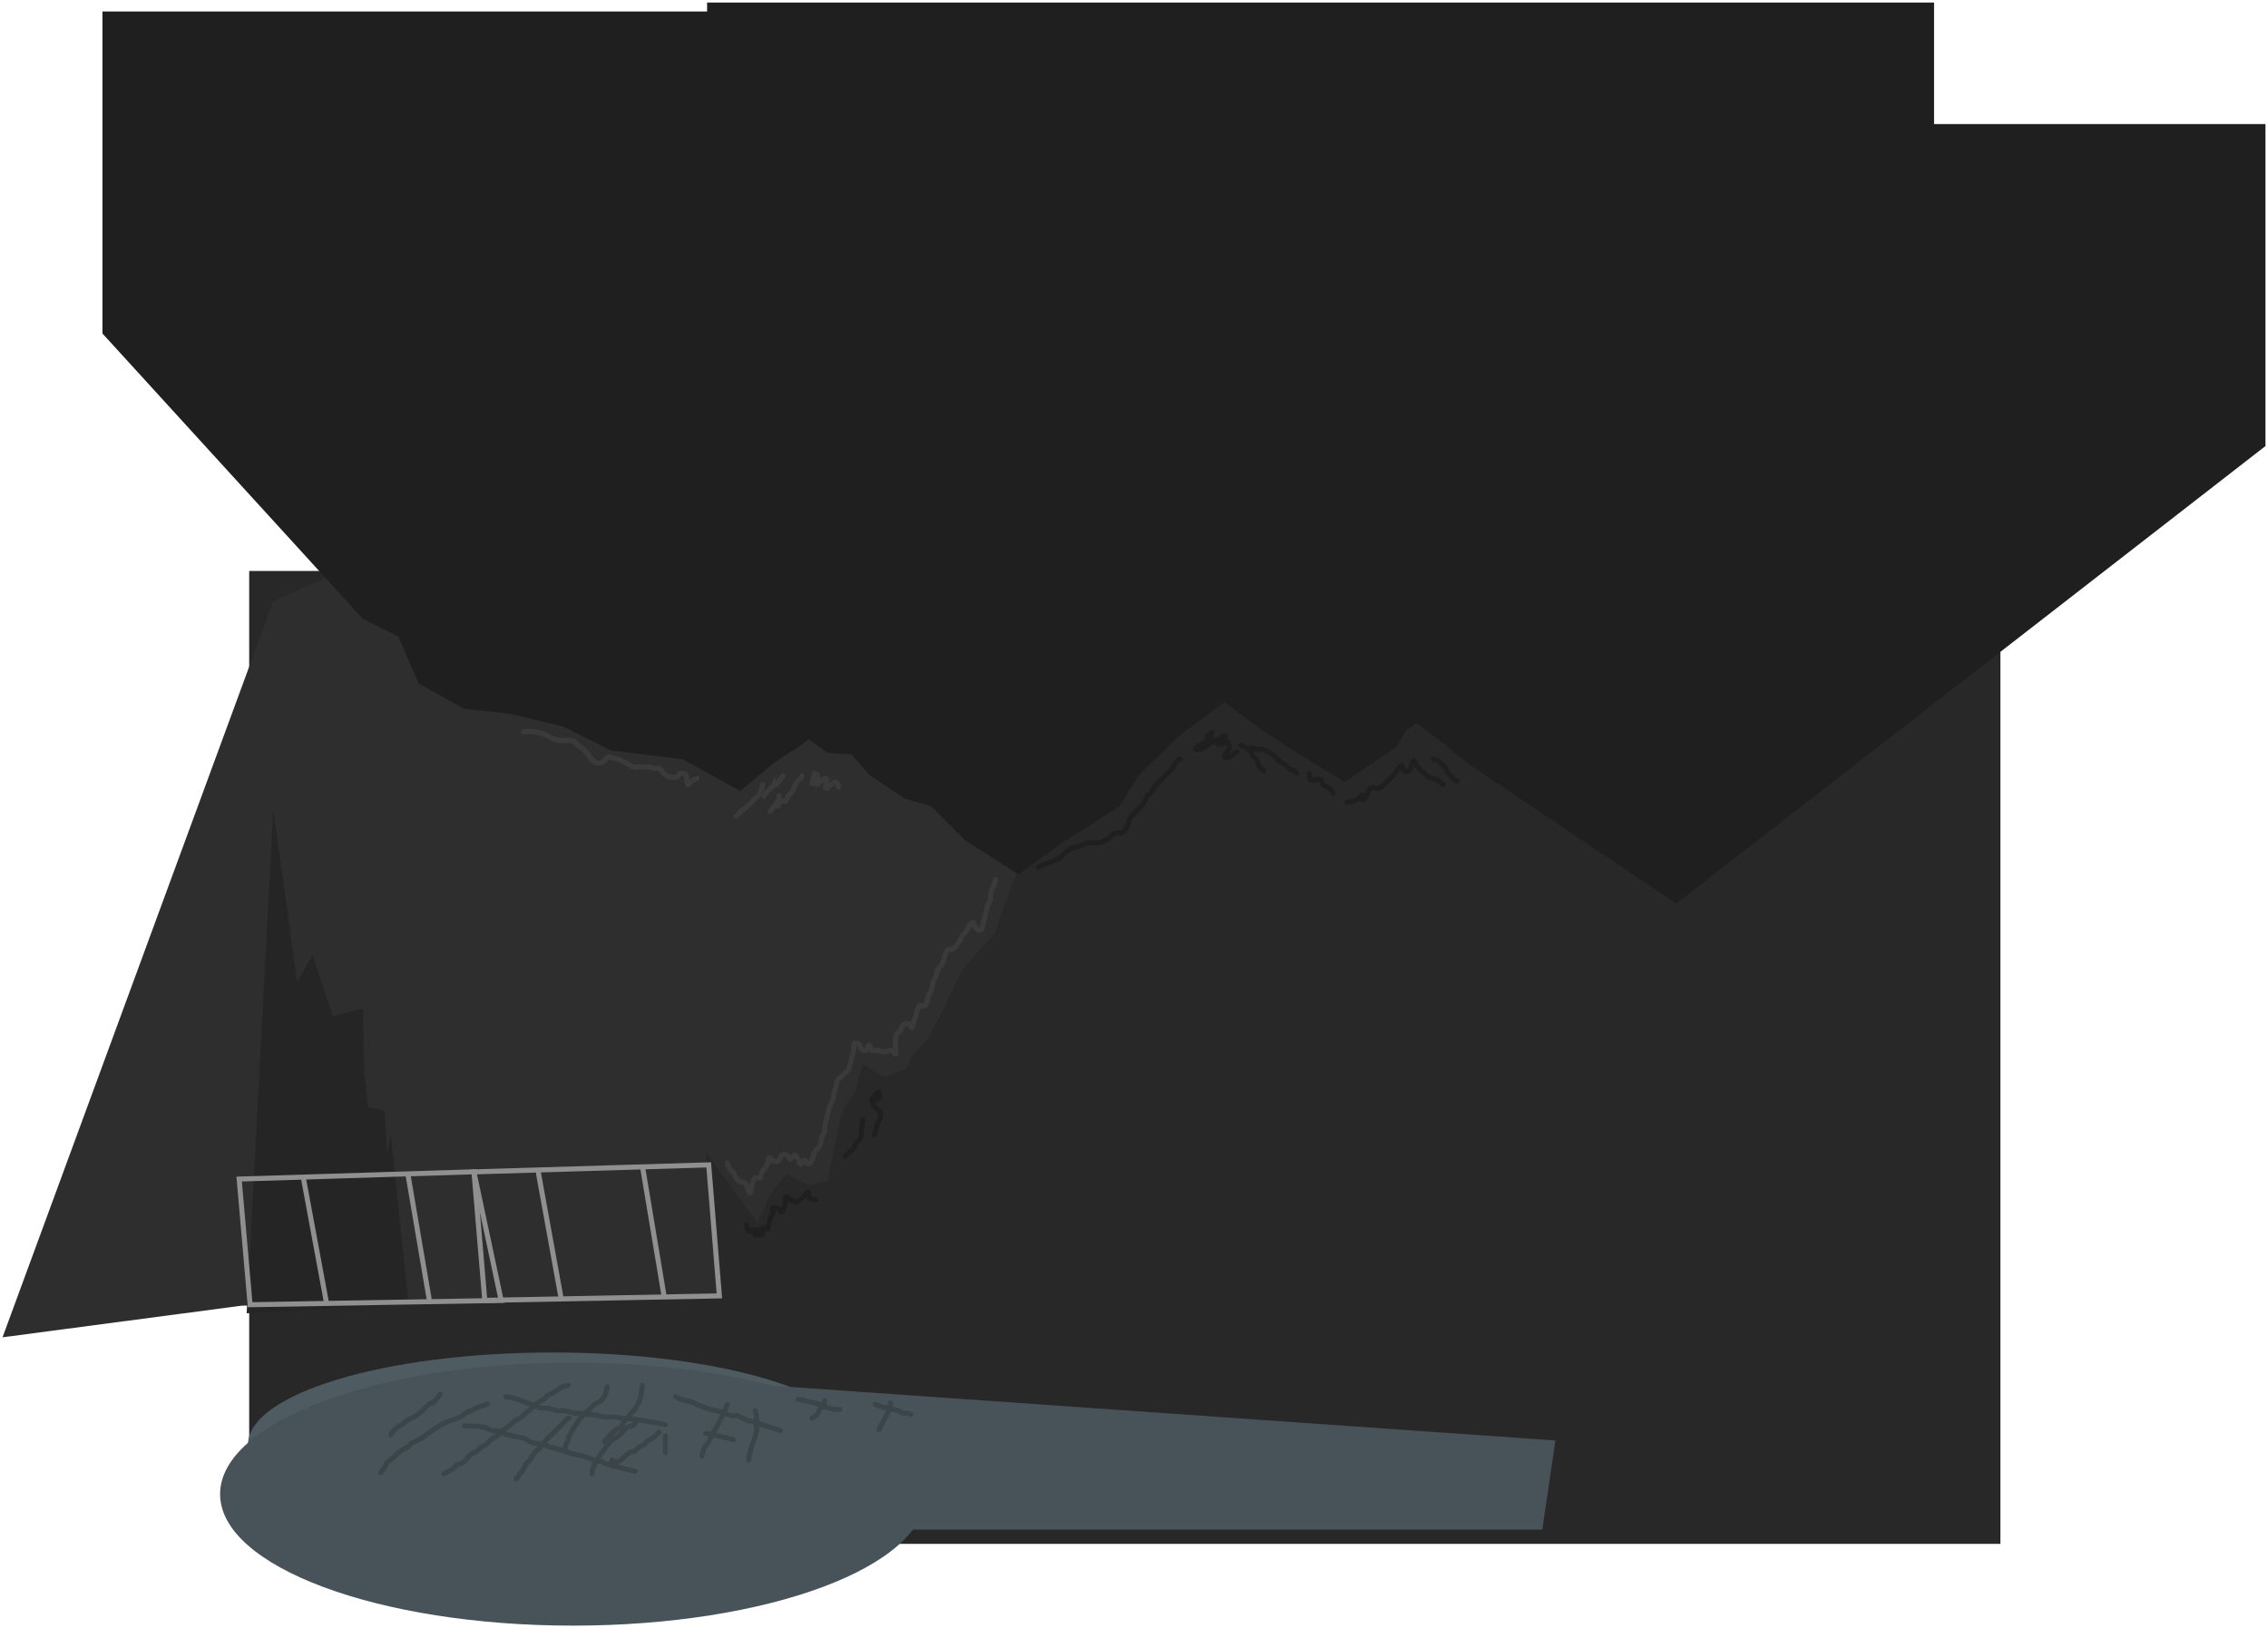 <svg xmlns="http://www.w3.org/2000/svg" xmlns:xlink="http://www.w3.org/1999/xlink" version="1.1" width="896.5" height="643.75" viewBox="-1 -0.75 896.5 643.75">
  <!-- Exported by Scratch - http://scratch.mit.edu/ -->
  <path id="ID0.1375492145307362" fill="#282828" stroke="none" d="M 97.5 225 L 789.724 225 L 789.724 609.672 L 97.5 609.672 L 97.5 225 Z " stroke-width="1.269"/>
  <path id="ID0.8509373352862895" fill="#2E2E2E" stroke="none" stroke-linecap="round" d="M 107 237 L 230 182 L 412.5 316 L 397.5 353 L 392 368.5 L 379.5 382.5 L 371 400 L 365 411 L 359.5 416.5 L 357 422 L 348.5 425 L 340 420 L 337 431 L 332 438.5 L 326 466 L 319 468 L 309.75 463.5 L 303.5 471.5 L 298.5 482.75 L 277.75 454.5 L 284 512 L 265 511 L 94.5 515.5 L 0 528 L 107 237 Z " stroke-width="1"/>
  <path id="ID0.8628232381306589" fill="#252525" stroke="none" d="M 107 319.5 L 116.5 387.5 L 122.5 377 L 130.5 401 L 142.5 398 L 143 423.5 L 144.5 437 L 151 438.5 L 152 455 L 153.5 448 L 160.5 515 L 96.5 518.5 L 107 319.5 Z " stroke-width="1"/>
  <g id="ID0.35708296764642">
    <path id="ID0.8807901288382709" fill="#1F1F1F" stroke="none" stroke-linecap="round" d="M 39.5 3.8 L 524.5 3.8 L 524.5 131.113 L 315.495 293.992 L 305.492 300.458 L 291.599 311.977 L 268.966 299.498 L 240.472 295.962 L 221.476 286.464 L 200.459 281.462 L 182.474 279.492 L 164.488 269.489 L 156.506 250.998 L 142.462 243.976 L 39.5 131.113 L 39.5 3.8 Z " stroke-width="1.01"/>
    <path id="ID0.8807901288382709" fill="#1F1F1F" stroke="none" stroke-linecap="round" d="M 149.5 36.8 L 634.5 36.8 L 634.5 164.113 L 465.003 290.263 L 448.988 305.975 L 441.51 317.999 L 428.476 326.486 L 419.483 331.993 L 401.599 344.977 L 380.481 331.488 L 366.992 317.999 L 356.484 314.968 L 342.49 305.47 L 335.518 297.488 L 326.02 296.982 L 149.5 164.113 L 149.5 36.8 Z " stroke-width="1.01"/>
    <path id="ID0.8807901288382709" fill="#1F1F1F" stroke="none" stroke-linecap="round" d="M 278.5 0.25 L 763.5 0.25 L 763.5 127.562 L 554.495 288.522 L 551.009 294.534 L 530.599 308.427 L 510.997 296.504 L 499.529 289.027 L 278.5 127.562 L 278.5 0.25 Z " stroke-width="1.01"/>
    <path id="ID0.8807901288382709" fill="#1F1F1F" stroke="none" stroke-linecap="round" d="M 409.5 48.3 L 894.5 48.3 L 894.5 175.613 L 661.599 356.477 L 578.997 301.005 L 569.5 293.023 L 409.5 175.613 L 409.5 48.3 Z " stroke-width="1.01"/>
  </g>
  <g id="ID0.18401193944737315">
    <g id="ID0.8776086419820786">
      <path id="ID0.43921747663989663" fill="none" stroke="#909090" stroke-width="2" stroke-linecap="round" d="M 186.355 462.593 L 279.138 459.826 L 283.36 511.627 L 190.631 513.396 L 186.355 462.593 Z "/>
      <path id="ID0.6832200000062585" fill="none" stroke="#909090" stroke-width="2" stroke-linecap="round" d="M 211.863 463.214 L 220.74 512.262 "/>
      <path id="ID0.5864850380457938" fill="none" stroke="#909090" stroke-width="2" stroke-linecap="round" d="M 253.046 460.924 L 261.37 510.944 "/>
    </g>
    <g id="ID0.8776086419820786">
      <path id="ID0.43921747663989663" fill="none" stroke="#909090" stroke-width="1.983" stroke-linecap="round" d="M 93.531 465.436 L 186.319 462.558 L 197.101 513.423 L 97.867 515.118 L 93.531 465.436 Z "/>
      <path id="ID0.6832200000062585" fill="none" stroke="#909090" stroke-width="1.983" stroke-linecap="round" d="M 119.082 465.861 L 128.004 514.067 "/>
      <path id="ID0.5864850380457938" fill="none" stroke="#909090" stroke-width="1.983" stroke-linecap="round" d="M 160.26 463.649 L 168.63 512.809 "/>
    </g>
  </g>
  <path id="ID0.5387833956629038" fill="#4E5B61" stroke="none" d="M 217.5 534.004 C 250.745 534.004 280.87 538.094 302.684 544.701 C 324.497 551.308 338 560.433 338 570.504 C 338 580.574 324.497 589.699 302.684 596.306 C 280.87 602.913 250.745 607.004 217.5 607.004 C 184.255 607.004 154.13 602.913 132.316 596.306 C 110.503 589.699 97 580.574 97 570.504 C 97 560.433 110.503 551.308 132.316 544.701 C 154.13 538.094 184.255 534.004 217.5 534.004 Z " stroke-width="1.137"/>
  <path id="ID0.96548081189394" fill="#475358" stroke="none" d="M 225.5 538 C 263.987 538 298.862 543.827 324.115 553.24 C 349.368 562.654 365 575.654 365 590 C 365 604.346 349.368 617.346 324.115 626.76 C 298.862 636.173 263.987 642 225.5 642 C 187.013 642 152.138 636.173 126.885 626.76 C 101.632 617.346 86 604.346 86 590 C 86 575.654 101.632 562.654 126.885 553.24 C 152.138 543.827 187.013 538 225.5 538 Z " stroke-width="1"/>
  <path id="ID0.6961059258319438" fill="#475358" stroke="none" stroke-linecap="round" d="M 302.927 547.041 L 613.836 568.804 L 608.654 604.041 L 310.182 604.041 L 302.927 547.041 Z " stroke-width="1.036"/>
  <path id="ID0.04282420501112938" fill="none" stroke="#3A3A3A" stroke-width="2" stroke-linecap="round" d="M 286.5 459 C 286.5 459 287.025 460.74 287.5 461.5 C 287.874 462.099 288.589 462.425 289 463 C 289.433 463.606 289.567 464.394 290 465 C 290.411 465.575 290.887 466.15 291.5 466.5 C 292.096 466.841 292.973 466.561 293.5 467 C 294.072 467.477 294.167 468.334 294.5 469 C 294.833 469.666 295.11 471 295.5 471 C 295.86 471 295.833 469.666 296 469 C 296.167 468.334 296.259 467.643 296.5 467 C 296.761 466.303 296.88 465.413 297.5 465 C 298.054 464.631 298.98 465.416 299.5 465 C 300.036 464.571 299.693 463.614 300 463 C 300.372 462.255 301.059 461.706 301.5 461 C 301.895 460.369 302.239 459.697 302.5 459 C 302.741 458.357 302.435 457.113 303 457 C 303.685 456.863 304.192 458.298 305 458.5 C 305.666 458.667 306.473 458.439 307 458 C 307.572 457.523 307.38 456.413 308 456 C 308.554 455.631 309.388 455.738 310 456 C 310.649 456.278 310.794 457.5 311.5 457.5 C 312.206 457.5 312.294 456 313 456 C 313.706 456 314.089 456.925 314.5 457.5 C 314.933 458.106 314.859 459.372 315.5 459.5 C 316.109 459.622 316.294 458 317 458 C 317.706 458 317.794 459.5 318.5 459.5 C 319.206 459.5 319.65 458.613 320 458 C 320.341 457.404 320.259 456.643 320.5 456 C 320.761 455.303 321.067 454.606 321.5 454 C 321.911 453.425 322.65 453.113 323 452.5 C 323.341 451.904 323.333 451.166 323.5 450.5 C 323.667 449.834 323.759 449.143 324 448.5 C 324.261 447.803 324.819 447.222 325 446.5 C 325.162 445.854 324.917 445.161 325 444.5 C 325.085 443.819 325.333 443.166 325.5 442.5 C 325.667 441.834 325.833 441.166 326 440.5 C 326.167 439.834 326.333 439.166 326.5 438.5 C 326.667 437.834 326.759 437.143 327 436.5 C 327.261 435.803 327.739 435.197 328 434.5 C 328.241 433.857 328.333 433.166 328.5 432.5 C 328.667 431.834 328.833 431.166 329 430.5 C 329.167 429.834 329.333 429.166 329.5 428.5 C 329.667 427.834 329.659 427.096 330 426.5 C 330.35 425.887 331 425.5 331.5 425 C 332 424.5 332.5 424 333 423.5 C 333.5 423 334.15 422.613 334.5 422 C 334.841 421.404 334.833 420.666 335 420 C 335.167 419.334 335.333 418.666 335.5 418 C 335.667 417.334 335.833 416.666 336 416 C 336.167 415.334 336.415 414.681 336.5 414 C 336.583 413.339 336.029 412.471 336.5 412 C 336.971 411.529 337.946 411.631 338.5 412 C 339.12 412.413 338.928 413.523 339.5 414 C 340.027 414.439 340.886 414.807 341.5 414.5 C 342.166 414.167 342 412.5 342.5 412.5 C 343 412.5 342.88 414.087 343.5 414.5 C 344.054 414.869 344.839 414.417 345.5 414.5 C 346.181 414.585 346.819 414.915 347.5 415 C 348.161 415.083 348.839 415.083 349.5 415 C 350.181 414.915 350.84 414.311 351.5 414.5 C 352.179 414.694 352.614 416.129 353 416 C 353.364 415.879 353 414.666 353 414 C 353 413.334 353 412.666 353 412 C 353 411.334 352.917 410.661 353 410 C 353.085 409.319 353.159 408.596 353.5 408 C 353.85 407.387 354.589 407.075 355 406.5 C 355.433 405.894 355.428 404.977 356 404.5 C 356.527 404.061 357.34 403.811 358 404 C 358.679 404.194 358.993 405.627 359.5 405.5 C 359.993 405.377 359.783 404.151 360 403.5 C 360.284 402.649 360.716 401.851 361 401 C 361.217 400.349 361.259 399.643 361.5 399 C 361.761 398.303 361.88 397.413 362.5 397 C 363.054 396.631 363.946 397.369 364.5 397 C 365.12 396.587 365.239 395.697 365.5 395 C 365.741 394.357 365.759 393.643 366 393 C 366.261 392.303 366.739 391.697 367 391 C 367.241 390.357 367.334 389.666 367.5 389 C 367.666 388.334 367.759 387.643 368 387 C 368.261 386.303 368.739 385.697 369 385 C 369.241 384.357 369.193 383.614 369.5 383 C 369.872 382.255 370.559 381.706 371 381 C 371.395 380.369 371.739 379.697 372 379 C 372.241 378.357 372.259 377.643 372.5 377 C 372.761 376.303 372.928 375.477 373.5 375 C 374.027 374.561 374.904 374.841 375.5 374.5 C 376.113 374.15 376.54 373.536 377 373 C 377.542 372.368 378.059 371.706 378.5 371 C 378.895 370.369 379.067 369.606 379.5 369 C 379.911 368.425 380.589 368.075 381 367.5 C 381.433 366.894 381.567 366.106 382 365.5 C 382.411 364.925 382.891 363.878 383.5 364 C 384.141 364.128 383.973 365.473 384.5 366 C 385.027 366.527 385.794 367.235 386.5 367 C 387.206 366.765 387.239 365.697 387.5 365 C 387.741 364.357 387.834 363.666 388 363 C 388.166 362.334 388.334 361.666 388.5 361 C 388.666 360.334 388.834 359.666 389 359 C 389.166 358.334 389.259 357.643 389.5 357 C 389.761 356.303 390.319 355.722 390.5 355 C 390.662 354.354 390.417 353.661 390.5 353 C 390.585 352.319 390.759 351.643 391 351 C 391.261 350.303 391.739 349.697 392 349 C 392.241 348.357 392.334 347.666 392.5 347 C 392.542 346.834 392.5 347 392.5 347 "/>
  <path id="ID0.5814925273880363" fill="none" stroke="#3A3A3A" stroke-width="2" stroke-linecap="round" d="M 308.5 306 C 308.5 306 307.542 307.368 307 308 C 306.54 308.536 305.886 309.629 305.5 309.5 C 305.136 309.379 305.546 307.5 305.5 307.5 C 305.454 307.5 305.341 308.904 305 309.5 C 304.65 310.113 304 310.501 303.5 311 C 303 311.499 302.452 311.957 302 312.5 C 301.616 312.961 301 314 301 314 "/>
  <path id="ID0.28727586567401886" fill="none" stroke="#3A3A3A" stroke-width="2" stroke-linecap="round" d="M 300.5 309.5 C 300.5 309.5 300.241 310.857 300 311.5 C 299.739 312.197 299.433 312.894 299 313.5 C 298.589 314.075 298 314.501 297.5 315 C 296.501 315.999 295.55 317.055 294.5 318 C 293.881 318.557 293.132 318.958 292.5 319.5 C 291.964 319.96 291.5 320.501 291 321 C 290.667 321.333 290 322 290 322 "/>
  <path id="ID0.6103049954399467" fill="none" stroke="#3A3A3A" stroke-width="2" stroke-linecap="round" d="M 303.5 320 C 303.5 320 304.5 318.666 305 318 C 305.5 317.334 306.128 316.745 306.5 316 C 306.807 315.386 307 313.662 307 314 C 307 314.493 306.377 317.506 306.5 318 C 306.589 318.357 306.88 316.413 307.5 316 C 308.054 315.631 308.946 316.369 309.5 316 C 310.12 315.587 310.067 314.606 310.5 314 C 310.911 313.425 311.621 313.096 312 312.5 C 312.8 311.244 313.2 309.756 314 308.5 C 314.379 307.904 315.059 307.552 315.5 307 C 315.733 306.709 316 306 316 306 "/>
  <path id="ID0.5220733326859772" fill="none" stroke="#3A3A3A" stroke-width="2" stroke-linecap="round" d="M 321 305 C 321 305 320.667 306.334 320.5 307 C 320.333 307.666 319.746 309.254 320 309 C 320.392 308.608 321.378 305.967 322 305.5 C 322.332 305.251 322 306.834 322 307.5 C 322 308.166 321.636 309.379 322 309.5 C 322.386 309.629 322.925 308.411 323.5 308 C 324.106 307.567 324.972 306.736 325.5 307 C 325.972 307.236 325.5 308.334 325.5 309 C 325.5 309.666 325.056 310.889 325.5 311 C 326.056 311.139 326.794 309.941 327.5 309.5 C 328.131 309.105 328.794 308.265 329.5 308.5 C 330.206 308.735 330.167 309.834 330.5 310.5 C 330.583 310.666 330.5 310.5 330.5 310.5 "/>
  <path id="ID0.5301661482080817" fill="none" stroke="#3A3A3A" stroke-width="2" stroke-linecap="round" d="M 274.5 307 C 274.5 307 273.106 307.567 272.5 308 C 271.925 308.411 271.507 309.627 271 309.5 C 270.507 309.377 270.667 308.166 270.5 307.5 C 270.333 306.834 270.485 305.985 270 305.5 C 269.515 305.015 268.66 304.811 268 305 C 267.321 305.194 267.149 306.222 266.5 306.5 C 265.888 306.762 265.161 306.583 264.5 306.5 C 263.819 306.415 263.096 306.341 262.5 306 C 261.887 305.65 261.5 304.999 261 304.5 C 260.5 304.001 260.149 303.278 259.5 303 C 258.888 302.738 258.161 303.083 257.5 303 C 256.819 302.915 256.181 302.585 255.5 302.5 C 254.839 302.417 254.166 302.5 253.5 302.5 C 252.834 302.5 252.166 302.5 251.5 302.5 C 250.834 302.5 250.146 302.662 249.5 302.5 C 248.778 302.319 248.166 301.833 247.5 301.5 C 246.834 301.167 246.166 300.833 245.5 300.5 C 244.834 300.167 244.197 299.761 243.5 299.5 C 242.857 299.259 242.166 299.166 241.5 299 C 240.834 298.834 240.16 298.311 239.5 298.5 C 238.821 298.694 238.575 299.589 238 300 C 237.394 300.433 236.739 300.908 236 301 C 235.319 301.085 234.596 300.841 234 300.5 C 233.387 300.15 232.96 299.536 232.5 299 C 231.958 298.368 231.542 297.632 231 297 C 230.54 296.464 230.036 295.96 229.5 295.5 C 228.868 294.958 228.132 294.542 227.5 294 C 226.964 293.54 226.613 292.85 226 292.5 C 225.404 292.159 224.681 292.085 224 292 C 223.339 291.917 222.666 292 222 292 C 221.334 292 220.661 292.083 220 292 C 219.319 291.915 218.643 291.741 218 291.5 C 217.303 291.239 216.666 290.833 216 290.5 C 215.334 290.167 214.697 289.761 214 289.5 C 213.357 289.259 212.666 289.166 212 289 C 211.334 288.834 210.681 288.585 210 288.5 C 209.339 288.417 208.666 288.5 208 288.5 C 207.334 288.5 206.666 288.5 206 288.5 C 205.834 288.5 206 288.5 206 288.5 "/>
  <path id="ID0.6634597317315638" fill="none" stroke="#1F1F1F" stroke-width="2" stroke-linecap="round" d="M 409.5 342 C 409.5 342 411.163 341.322 412 341 C 413.328 340.489 414.687 340.047 416 339.5 C 416.687 339.214 417.419 338.965 418 338.5 C 419.103 337.617 419.897 336.383 421 335.5 C 421.581 335.035 422.303 334.761 423 334.5 C 423.643 334.259 424.349 334.217 425 334 C 426.35 333.55 427.602 332.762 429 332.5 C 430.309 332.255 431.673 332.611 433 332.5 C 433.684 332.443 434.357 332.241 435 332 C 435.697 331.739 436.394 331.433 437 331 C 437.575 330.589 437.925 329.911 438.5 329.5 C 439.106 329.067 439.778 328.681 440.5 328.5 C 441.146 328.338 441.888 328.762 442.5 328.5 C 443.149 328.222 443.589 327.575 444 327 C 444.433 326.394 444.739 325.697 445 325 C 445.241 324.357 445.101 323.559 445.5 323 C 446.802 321.177 448.542 319.701 450 318 C 450.542 317.368 451.059 316.706 451.5 316 C 451.895 315.369 452.067 314.606 452.5 314 C 452.911 313.425 453.559 313.052 454 312.5 C 454.895 311.382 455.605 310.118 456.5 309 C 456.941 308.448 457.5 307.999 458 307.5 C 459.498 306.001 461.131 304.618 462.5 303 C 462.981 302.432 463.067 301.606 463.5 301 C 463.911 300.425 464.435 299.924 465 299.5 C 465.141 299.394 465.5 299.5 465.5 299.5 "/>
  <path id="ID0.738395182415843" fill="none" stroke="#1F1F1F" stroke-width="2" stroke-linecap="round" d="M 478 289 C 478 289 476 290.335 476 290.5 C 476 290.665 477.9 289.799 478 290 C 478.1 290.201 477 291.001 476.5 291.5 C 476 291.999 475.575 292.589 475 293 C 474.394 293.433 473.606 293.567 473 294 C 472.425 294.411 471.371 295.114 471.5 295.5 C 471.621 295.864 472.854 295.662 473.5 295.5 C 474.222 295.319 474.869 294.895 475.5 294.5 C 476.206 294.059 476.794 293.441 477.5 293 C 478.131 292.605 478.834 292.333 479.5 292 C 480.166 291.667 480.834 291.333 481.5 291 C 482.166 290.667 483.439 289.939 483.5 290 C 483.561 290.061 482.536 291.04 482 291.5 C 481.368 292.042 480 292.452 480 293 C 480 293.452 481.319 293.585 482 293.5 C 482.739 293.408 483.294 292.265 484 292.5 C 484.706 292.735 485 293.755 485 294.5 C 485 295.245 484.333 295.834 484 296.5 C 483.667 297.166 482.736 297.972 483 298.5 C 483.236 298.972 484.376 298.734 485 298.5 C 485.779 298.208 486.307 297.462 487 297 C 487.31 296.793 488 296.5 488 296.5 "/>
  <path id="ID0.1818475848995149" fill="none" stroke="#1F1F1F" stroke-width="2" stroke-linecap="round" d="M 489.5 294 C 489.5 294 491.24 294.525 492 295 C 492.599 295.374 493.089 295.925 493.5 296.5 C 493.933 297.106 494.067 297.894 494.5 298.5 C 494.911 299.075 495.65 299.387 496 300 C 496.341 300.596 496.159 301.404 496.5 302 C 496.85 302.613 497.5 303.001 498 303.5 C 498.166 303.666 498.5 304 498.5 304 "/>
  <path id="ID0.119818230625242" fill="none" stroke="#1F1F1F" stroke-width="2" stroke-linecap="round" d="M 493.5 295 C 493.5 295 495.156 295.406 496 295.5 C 496.662 295.574 497.368 295.289 498 295.5 C 499.413 295.971 500.788 296.634 502 297.5 C 503.15 298.321 503.897 299.617 505 300.5 C 505.581 300.965 506.394 301.067 507 301.5 C 507.575 301.911 507.925 302.589 508.5 303 C 509.106 303.433 509.88 303.587 510.5 304 C 510.892 304.261 511.5 305 511.5 305 "/>
  <path id="ID0.9678202248178422" fill="none" stroke="#1F1F1F" stroke-width="2" stroke-linecap="round" d="M 516.5 305 C 516.5 305 516.4 306.9 517 307.5 C 517.471 307.971 518.334 307.5 519 307.5 C 519.666 307.5 520.446 307.131 521 307.5 C 521.62 307.913 521.473 308.973 522 309.5 C 522.527 310.027 523.394 310.067 524 310.5 C 524.575 310.911 525.059 311.448 525.5 312 C 525.733 312.291 526 313 526 313 "/>
  <path id="ID0.6210101279430091" fill="none" stroke="#1F1F1F" stroke-width="2" stroke-linecap="round" d="M 531.5 316.5 C 531.5 316.5 533.195 316.268 534 316 C 534.706 315.765 535.394 315.433 536 315 C 536.575 314.589 537.114 313.371 537.5 313.5 C 537.864 313.621 537.136 315.379 537.5 315.5 C 537.886 315.629 538.589 314.575 539 314 C 539.433 313.394 539.567 312.606 540 312 C 540.411 311.425 540.821 310.694 541.5 310.5 C 542.16 310.311 542.819 311.085 543.5 311 C 544.239 310.908 544.894 310.433 545.5 310 C 546.075 309.589 546.5 308.999 547 308.5 C 547.5 308.001 548 307.499 548.5 307 C 549 306.501 549.54 306.036 550 305.5 C 550.542 304.868 550.958 304.132 551.5 303.5 C 551.96 302.964 552.391 301.878 553 302 C 553.641 302.128 553.38 303.587 554 304 C 554.554 304.369 555.446 304.369 556 304 C 556.62 303.587 556.667 302.666 557 302 C 557.333 301.334 557.5 300 558 300 C 558.5 300 558.567 301.394 559 302 C 559.411 302.575 560 303.001 560.5 303.5 C 561 303.999 561.5 304.501 562 305 C 562.5 305.499 562.887 306.15 563.5 306.5 C 564.096 306.841 564.857 306.759 565.5 307 C 566.197 307.261 566.869 307.605 567.5 308 C 568.206 308.441 568.834 309.001 569.5 309.5 C 569.666 309.625 569.5 309.5 569.5 309.5 "/>
  <path id="ID0.9742986303754151" fill="none" stroke="#1F1F1F" stroke-width="2" stroke-linecap="round" d="M 565.5 299.5 C 565.5 299.5 566.904 299.659 567.5 300 C 568.113 300.35 568.5 301.001 569 301.5 C 569.5 301.999 570.089 302.425 570.5 303 C 570.933 303.606 571.067 304.394 571.5 305 C 571.911 305.575 572.5 306.001 573 306.5 C 573.5 306.999 573.935 307.576 574.5 308 C 574.641 308.106 575 308 575 308 "/>
  <path id="ID0.545967401470989" fill="none" stroke="#1F1F1F" stroke-width="2" stroke-linecap="round" d="M 294 483.5 C 294 483.5 294.254 485.503 295 486 C 295.571 486.381 296.411 485.147 297 485.5 C 297.589 485.853 297.14 487.5 297.5 487.5 C 297.89 487.5 298.323 485.5 298.5 485.5 C 298.677 485.5 298.008 487.131 298.5 487.5 C 299.008 487.881 300.071 487.536 300.5 487 C 300.916 486.48 300.029 485.471 300.5 485 C 300.971 484.529 301.98 485.416 302.5 485 C 303.036 484.571 302.833 483.666 303 483 C 303.167 482.334 303.259 481.643 303.5 481 C 303.761 480.303 304.319 479.722 304.5 479 C 304.662 478.354 304.029 477.471 304.5 477 C 304.971 476.529 305.888 476.738 306.5 477 C 307.149 477.278 307.391 478.622 308 478.5 C 308.641 478.372 308.739 477.197 309 476.5 C 309.241 475.857 309.415 475.181 309.5 474.5 C 309.583 473.839 309.028 472.736 309.5 472.5 C 310.028 472.236 310.834 473.167 311.5 473.5 C 312.166 473.833 312.755 474.5 313.5 474.5 C 314.245 474.5 314.894 473.933 315.5 473.5 C 316.075 473.089 316.5 472.5 317 472 C 317.5 471.5 318.114 470.371 318.5 470.5 C 318.864 470.621 318.131 471.946 318.5 472.5 C 318.913 473.12 319.794 473.265 320.5 473.5 C 320.816 473.605 321.5 473.5 321.5 473.5 "/>
  <path id="ID0.01610897947102785" fill="none" stroke="#1F1F1F" stroke-width="2" stroke-linecap="round" d="M 346.5 431 C 346.5 431 345.042 431.868 344.5 432.5 C 344.015 433.065 343.439 434.439 343.5 434.5 C 343.561 434.561 344.387 433.35 345 433 C 345.596 432.659 346.9 432.299 347 432.5 C 347.1 432.701 345.96 433.464 345.5 434 C 344.958 434.632 344 435.167 344 436 C 344 436.706 345 437 345.5 437.5 C 346 438 346.722 438.351 347 439 C 347.262 439.612 347.162 440.354 347 441 C 346.819 441.722 346.261 442.303 346 443 C 345.759 443.643 345.667 444.334 345.5 445 C 345.333 445.666 345.217 446.349 345 447 C 344.882 447.353 344.5 448 344.5 448 "/>
  <path id="ID0.9534135041758418" fill="none" stroke="#1F1F1F" stroke-width="2" stroke-linecap="round" d="M 340 442 C 340 442 339.674 447.072 339 449.5 C 338.811 450.181 337.911 450.425 337.5 451 C 337.067 451.606 336.965 452.419 336.5 453 C 335.617 454.103 334.499 455.001 333.5 456 C 333.25 456.25 333 456.5 333 456.5 "/>
  <path id="ID0.1659815744496882" fill="none" stroke="#3B4549" stroke-width="2" stroke-linecap="round" d="M 149.5 581.5 C 149.5 581.5 150.559 580.206 151 579.5 C 151.395 578.869 151.515 578.065 152 577.5 C 152.542 576.868 153.373 576.548 154 576 C 154.709 575.38 155.291 574.62 156 574 C 156.627 573.452 157.294 572.941 158 572.5 C 158.631 572.105 159.394 571.933 160 571.5 C 160.575 571.089 160.904 570.379 161.5 570 C 162.756 569.2 164.237 568.789 165.5 568 C 166.912 567.118 168.131 565.948 169.5 565 C 170.298 564.447 171.168 564 172 563.5 C 172.832 563 173.632 562.434 174.5 562 C 175.302 561.599 176.163 561.322 177 561 C 178.328 560.489 179.728 560.136 181 559.5 C 181.745 559.128 182.294 558.441 183 558 C 183.631 557.605 184.334 557.333 185 557 C 185.666 556.667 186.305 556.267 187 556 C 188.474 555.433 190.001 555 191.5 554.5 C 191.875 554.375 191.5 554.5 191.5 554.5 "/>
  <path id="ID0.5334842689335346" fill="none" stroke="#3B4549" stroke-width="2" stroke-linecap="round" d="M 174.5 582 C 174.5 582 176.9 580.77 178 580 C 178.579 579.595 178.901 578.874 179.5 578.5 C 180.26 578.025 181.254 577.997 182 577.5 C 182.784 576.978 183.334 576.166 184 575.5 C 184.499 575 184.925 574.411 185.5 574 C 186.106 573.567 186.894 573.433 187.5 573 C 188.075 572.589 188.425 571.911 189 571.5 C 189.606 571.067 190.404 570.947 191 570.5 C 191.753 569.935 192.257 569.078 193 568.5 C 193.766 567.904 194.723 567.583 195.5 567 C 196.065 566.576 196.464 565.96 197 565.5 C 197.632 564.958 198.334 564.5 199 564 C 199.666 563.5 200.368 563.042 201 562.5 C 201.536 562.04 201.925 561.411 202.5 561 C 203.106 560.567 203.904 560.447 204.5 560 C 205.916 558.938 207.162 557.659 208.5 556.5 C 209.66 555.495 210.759 554.403 212 553.5 C 212.602 553.062 213.394 552.933 214 552.5 C 214.575 552.089 214.925 551.411 215.5 551 C 216.106 550.567 216.857 550.375 217.5 550 C 218.857 549.209 220.095 548.202 221.5 547.5 C 222.114 547.193 223.5 547 223.5 547 "/>
  <path id="ID0.7959483140148222" fill="none" stroke="#3B4549" stroke-width="2" stroke-linecap="round" d="M 203 584 C 203 584 204.001 582.666 204.5 582 C 204.999 581.334 205.559 580.706 206 580 C 206.395 579.369 206.567 578.606 207 578 C 207.411 577.425 208.076 577.065 208.5 576.5 C 209.083 575.723 209.385 574.751 210 574 C 210.895 572.907 212.055 572.05 213 571 C 213.557 570.381 213.947 569.622 214.5 569 C 215.282 568.12 216.168 567.332 217 566.5 C 218.665 564.835 220.335 563.165 222 561.5 C 222.499 561 222.935 560.424 223.5 560 C 223.641 559.894 224 560 224 560 "/>
  <path id="ID0.8135135504417121" fill="none" stroke="#3B4549" stroke-width="2" stroke-linecap="round" d="M 233 582 C 233 582 233.195 580.292 233.5 579.5 C 234.035 578.11 234.75 576.786 235.5 575.5 C 235.919 574.781 236.5 574.166 237 573.5 C 237.5 572.834 238 572.166 238.5 571.5 C 239 570.834 239.384 570.06 240 569.5 C 241.232 568.38 242.736 567.584 244 566.5 C 245.073 565.581 245.843 564.31 247 563.5 C 247.562 563.106 248.404 563.341 249 563 C 249.613 562.65 250 562 250.5 561.5 C 250.625 561.375 250.5 561.5 250.5 561.5 "/>
  <path id="ID0.7275845436379313" fill="none" stroke="#3B4549" stroke-width="2" stroke-linecap="round" d="M 241 576.5 C 241 576.5 240.594 578.73 241 579 C 241.344 579.23 241.925 577.911 242.5 577.5 C 243.106 577.067 243.894 576.933 244.5 576.5 C 245.075 576.089 245.464 575.46 246 575 C 246.632 574.458 247.255 573.872 248 573.5 C 248.614 573.193 249.404 573.341 250 573 C 250.613 572.65 250.925 571.911 251.5 571.5 C 252.106 571.067 252.894 570.933 253.5 570.5 C 254.075 570.089 254.435 569.424 255 569 C 255.777 568.417 256.723 568.083 257.5 567.5 C 258.065 567.076 258.5 566.5 259 566 C 259.167 565.834 259.5 565.5 259.5 565.5 "/>
  <path id="ID0.7915392830036581" fill="none" stroke="#3B4549" stroke-width="2" stroke-linecap="round" d="M 262 567 C 262 567 262 573.5 262 573.5 "/>
  <path id="ID0.5059722671285272" fill="none" stroke="#3B4549" stroke-width="2" stroke-linecap="round" d="M 199 551.5 C 199 551.5 202.027 552.067 203.5 552.5 C 204.865 552.901 206.16 553.522 207.5 554 C 208.492 554.354 209.51 554.64 210.5 555 C 211.343 555.306 212.125 555.805 213 556 C 213.65 556.144 214.342 555.899 215 556 C 216.517 556.233 217.98 556.783 219.5 557 C 220.324 557.118 221.177 556.873 222 557 C 223.357 557.209 224.643 557.791 226 558 C 226.823 558.127 227.672 557.917 228.5 558 C 229.345 558.084 230.156 558.406 231 558.5 C 231.662 558.574 232.341 558.406 233 558.5 C 234.681 558.74 236.311 559.322 238 559.5 C 239.49 559.657 241.006 559.385 242.5 559.5 C 243.184 559.553 243.819 559.915 244.5 560 C 246.489 560.249 248.515 560.216 250.5 560.5 C 254.348 561.05 262 562.5 262 562.5 "/>
  <path id="ID0.3308943076990545" fill="none" stroke="#3B4549" stroke-width="2" stroke-linecap="round" d="M 182.5 563 C 182.5 563 187.534 563.071 190 563.5 C 191.402 563.744 192.62 564.655 194 565 C 194.646 565.162 195.354 564.838 196 565 C 196.722 565.181 197.289 565.778 198 566 C 199.966 566.614 201.995 567.028 204 567.5 C 204.826 567.694 205.712 567.685 206.5 568 C 207.401 568.361 208.079 569.193 209 569.5 C 210.611 570.037 212.359 570.062 214 570.5 C 214.866 570.731 215.641 571.242 216.5 571.5 C 217.313 571.744 218.186 571.76 219 572 C 221.02 572.594 222.975 573.421 225 574 C 226.476 574.422 228.017 574.604 229.5 575 C 230.517 575.271 231.522 575.609 232.5 576 C 233.191 576.277 233.778 576.819 234.5 577 C 235.146 577.162 235.854 576.838 236.5 577 C 237.222 577.181 237.551 577.719 238.5 578 C 242.295 579.124 250 581 250 581 "/>
  <path id="ID0.9816788625903428" fill="none" stroke="#3B4549" stroke-width="2" stroke-linecap="round" d="M 266 551.5 C 266 551.5 267.294 552.265 268 552.5 C 269.303 552.934 270.704 553.046 272 553.5 C 274.043 554.215 275.947 555.316 278 556 C 279.954 556.651 282.024 556.919 284 557.5 C 284.86 557.753 285.649 558.216 286.5 558.5 C 287.151 558.717 287.819 558.915 288.5 559 C 289.161 559.083 289.854 558.838 290.5 559 C 291.222 559.181 291.82 559.698 292.5 560 C 293.319 560.364 294.141 560.742 295 561 C 295.813 561.244 296.687 561.256 297.5 561.5 C 298.359 561.758 299.149 562.216 300 562.5 C 302.148 563.216 304.352 563.784 306.5 564.5 C 307.037 564.679 307.5 565 307.5 565 "/>
  <path id="ID0.5959833641536534" fill="none" stroke="#3B4549" stroke-width="2" stroke-linecap="round" d="M 278 566 C 278 566 280.012 566.276 281 566.5 C 283.678 567.109 289 568.5 289 568.5 "/>
  <path id="ID0.655509399715811" fill="none" stroke="#3B4549" stroke-width="2" stroke-linecap="round" d="M 286.5 554.5 C 286.5 554.5 285.882 556.189 285.5 557 C 284.549 559.021 283.545 561.026 282.5 563 C 282.046 563.858 281.46 564.645 281 565.5 C 280.294 566.811 279.75 568.214 279 569.5 C 278.581 570.219 277.844 570.742 277.5 571.5 C 276.998 572.603 276.5 575 276.5 575 "/>
  <path id="ID0.5218769600614905" fill="none" stroke="#3B4549" stroke-width="2" stroke-linecap="round" d="M 297.5 557 C 297.5 557 297.935 558.654 298 559.5 C 298.102 560.828 298 562.168 298 563.5 C 298 564.166 298.162 564.854 298 565.5 C 297.489 567.543 296.605 569.483 296 571.5 C 295.605 572.815 295.269 574.154 295 575.5 C 294.933 575.837 295 576.5 295 576.5 "/>
  <path id="ID0.593637797050178" fill="none" stroke="#3B4549" stroke-width="2" stroke-linecap="round" d="M 239 547.5 C 239 547.5 238.768 549.195 238.5 550 C 238.265 550.706 237.933 551.394 237.5 552 C 237.089 552.575 236.575 553.089 236 553.5 C 235.394 553.933 234.568 554.019 234 554.5 C 232.382 555.869 230.999 557.502 229.5 559 C 229.001 559.5 228.4 559.918 228 560.5 C 226.56 562.594 225.189 564.754 224 567 C 223.679 567.607 223.741 568.357 223.5 569 C 223.239 569.697 222.705 570.284 222.5 571 C 222.363 571.48 222.5 572.5 222.5 572.5 "/>
  <path id="ID0.740105445496738" fill="none" stroke="#3B4549" stroke-width="2" stroke-linecap="round" d="M 173 550.5 C 173 550.5 171.472 552.636 170.5 553.5 C 169.943 553.995 169.106 554.067 168.5 554.5 C 167.925 554.911 167.525 555.527 167 556 C 165.859 557.027 164.777 558.149 163.5 559 C 162.261 559.826 160.756 560.2 159.5 561 C 158.904 561.379 158.575 562.089 158 562.5 C 157.394 562.933 156.606 563.067 156 563.5 C 155.425 563.911 154.952 564.457 154.5 565 C 154.116 565.461 153.5 566.5 153.5 566.5 "/>
  <path id="ID0.635040289722383" fill="none" stroke="#3B4549" stroke-width="2" stroke-linecap="round" d="M 253 547 C 253 547 252.48 550.701 252 552.5 C 251.808 553.219 251.333 553.834 251 554.5 C 250.667 555.166 250.433 555.894 250 556.5 C 249.589 557.075 248.96 557.464 248.5 558 C 247.958 558.632 247.542 559.368 247 560 C 246.54 560.536 245.911 560.925 245.5 561.5 C 245.067 562.106 245.027 562.973 244.5 563.5 C 243.973 564.027 243.106 564.067 242.5 564.5 C 241.925 564.911 241.5 565.5 241 566 C 240.5 566.5 240 567 239.5 567.5 C 239 568 238.424 568.435 238 569 C 237.894 569.141 238 569.5 238 569.5 "/>
  <path id="ID0.7333401665091515" fill="none" stroke="#3B4549" stroke-width="2" stroke-linecap="round" d="M 314.5 552.5 C 314.5 552.5 320.204 553.701 323 554.5 C 323.716 554.705 324.294 555.265 325 555.5 C 326.303 555.934 327.646 556.274 329 556.5 C 329.657 556.609 331 556.5 331 556.5 "/>
  <path id="ID0.41423711460083723" fill="none" stroke="#3B4549" stroke-width="2" stroke-linecap="round" d="M 345 554.5 C 345 554.5 346.641 555.242 347.5 555.5 C 348.313 555.744 349.171 555.816 350 556 C 350.67 556.149 351.334 556.334 352 556.5 C 352.666 556.666 353.357 556.759 354 557 C 354.697 557.261 355.278 557.819 356 558 C 356.646 558.162 357.343 557.891 358 558 C 358.367 558.061 359 558.5 359 558.5 "/>
  <path id="ID0.443627430126071" fill="none" stroke="#3B4549" stroke-width="2" stroke-linecap="round" d="M 320 560 C 320 560 321.458 559.132 322 558.5 C 322.485 557.935 322.567 557.106 323 556.5 C 323.411 555.925 324.15 555.613 324.5 555 C 324.841 554.404 324.833 553.666 325 553 C 325.042 552.834 325 553 325 553 "/>
  <path id="ID0.3989587347023189" fill="none" stroke="#3B4549" stroke-width="2" stroke-linecap="round" d="M 346.5 564.5 C 346.5 564.5 347.167 563.166 347.5 562.5 C 348.499 560.502 349.649 558.566 350.5 556.5 C 350.823 555.715 351 554 351 554 "/>
</svg>